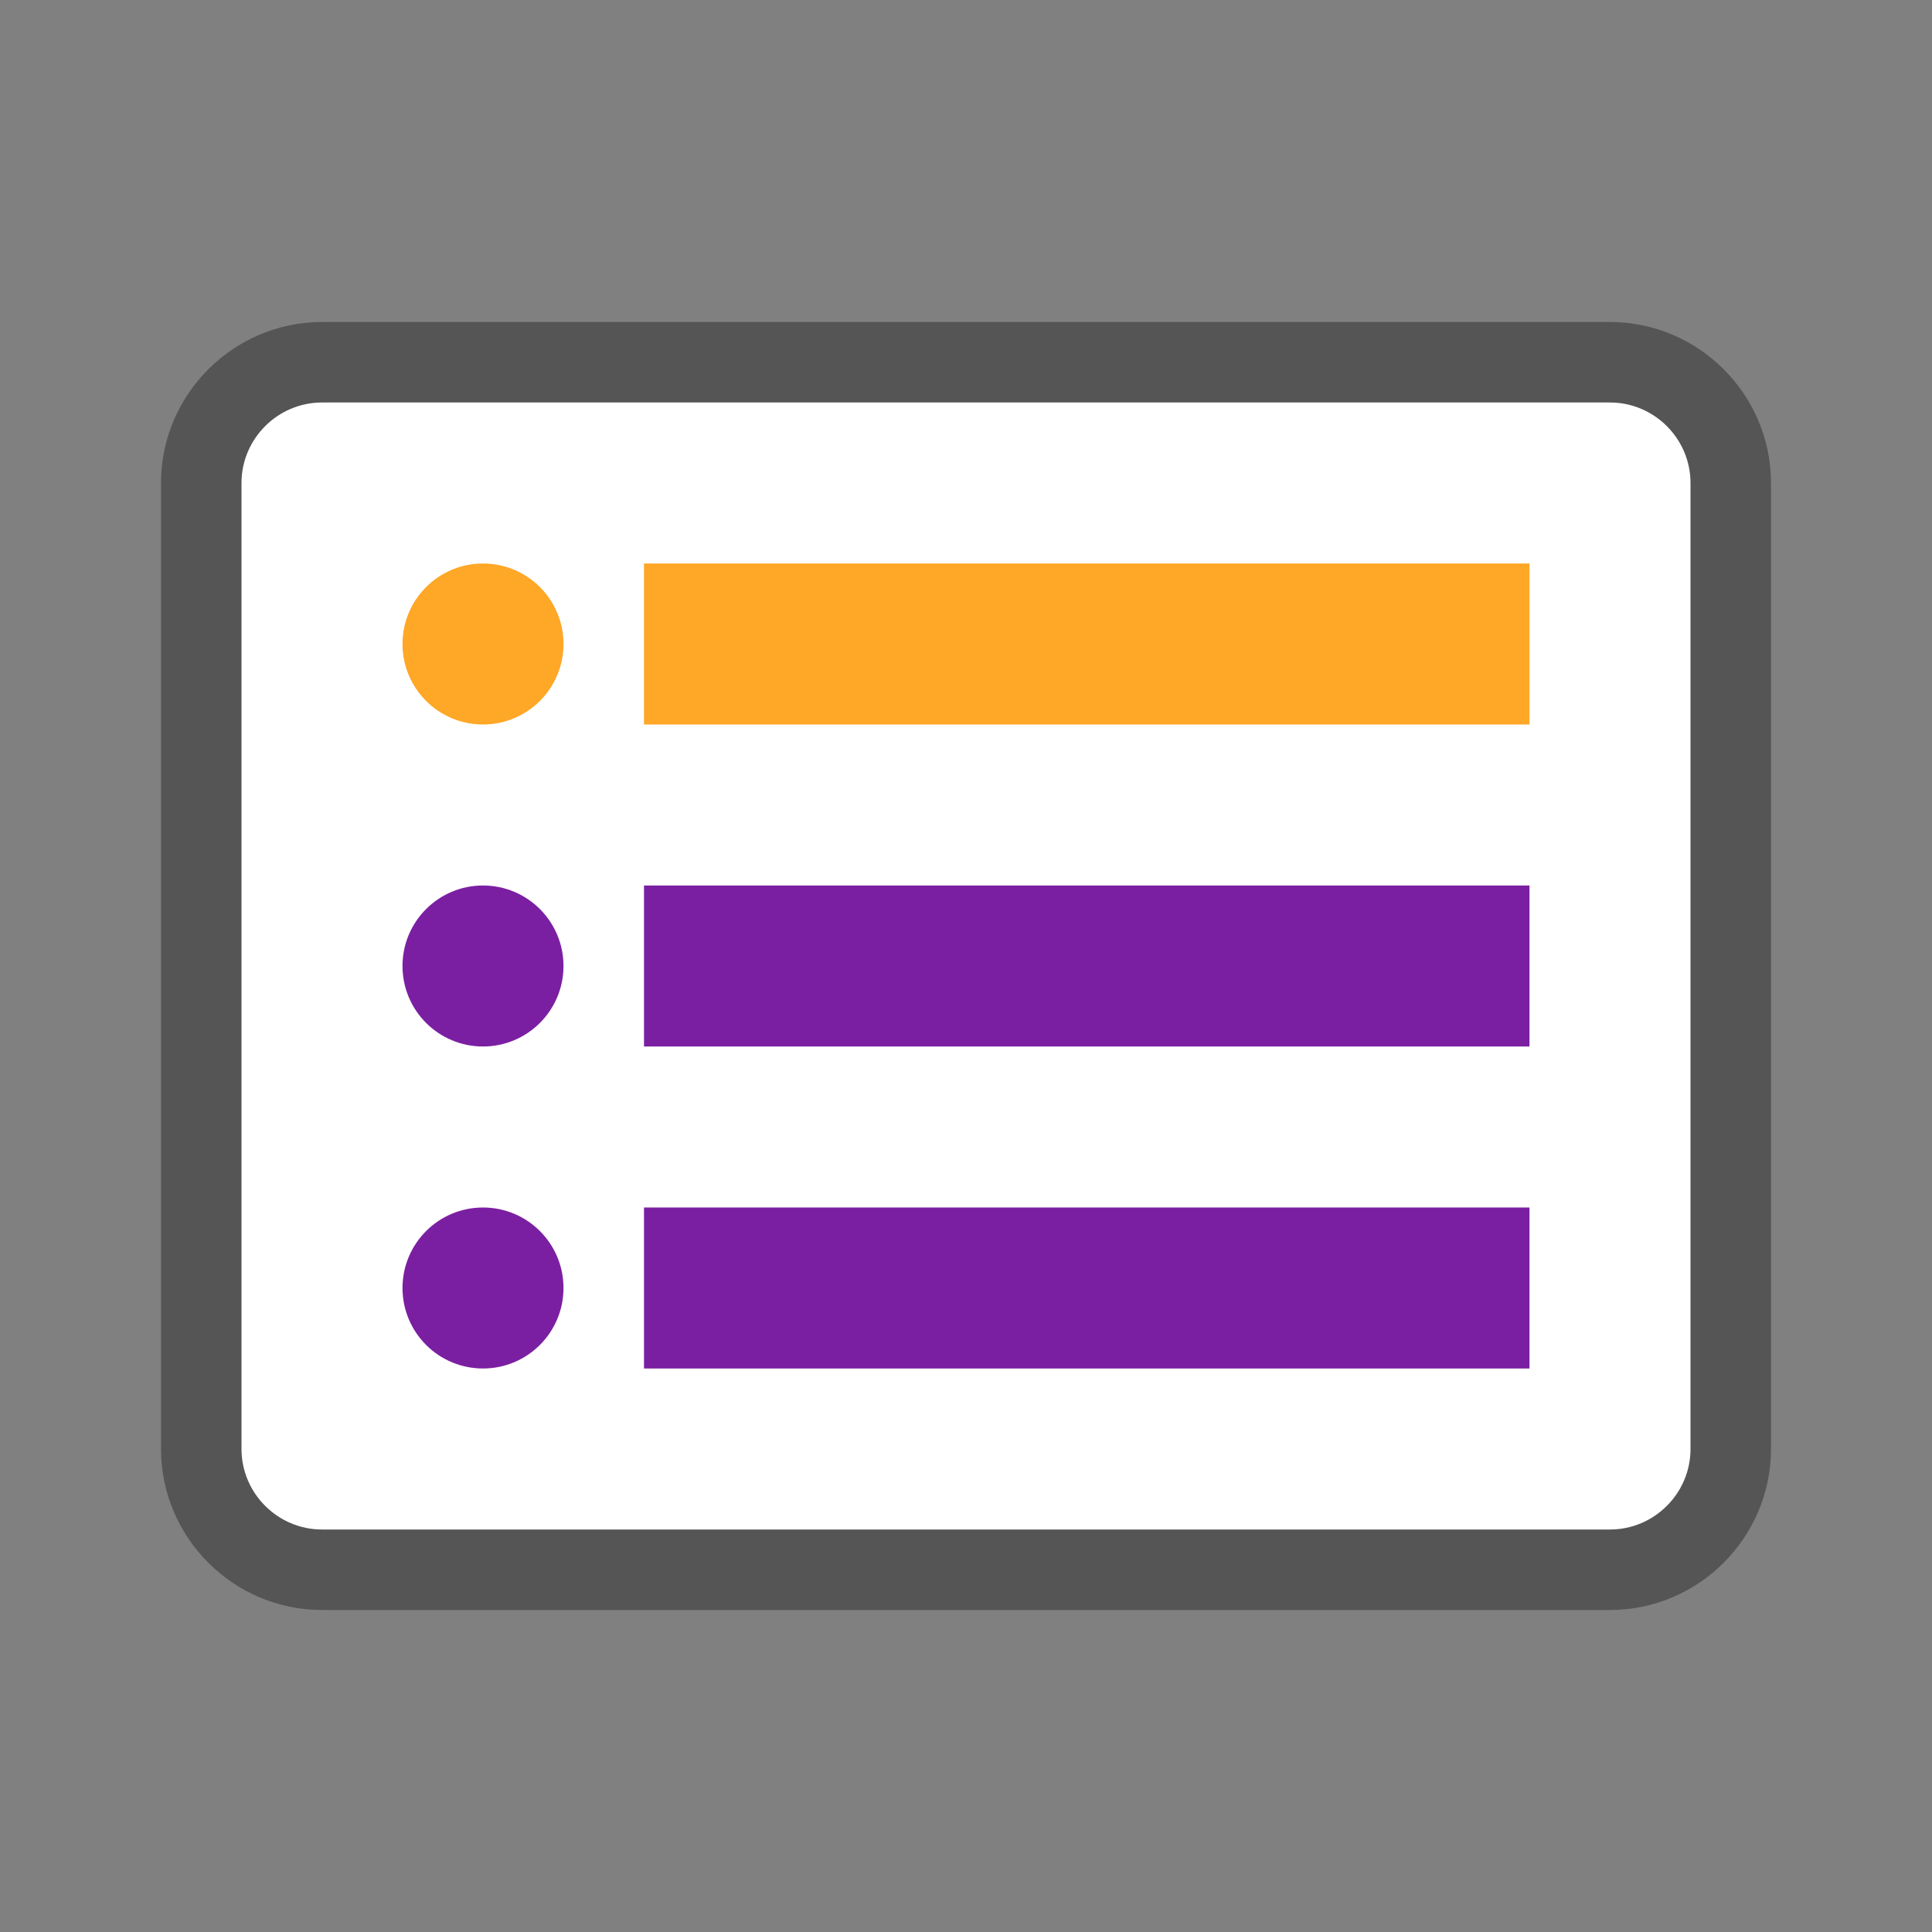 <svg height="48" viewBox="0 0 48 48" width="48" xmlns="http://www.w3.org/2000/svg"><rect x="0" y="0" width="48" height="48" fill="#808080" stroke="none"/><path d="m4 12v24c0 2.2 1.8 4 4 4h32c2.2 0 4-1.8 4-4v-24c0-2.2-1.8-4-4-4h-32c-2.2 0-4 1.8-4 4z" fill="#555"/><path d="m8 10h32c1.1 0 2 .9 2 2v24c0 1.1-.9 2-2 2h-32c-1.1 0-2-.9-2-2v-24c0-1.1.9-2 2-2z" fill="#fff"/><path d="m16 14h22v4h-22z" fill="#ffa726"/><circle cx="12" cy="16" fill="#ffa726" r="2"/><g fill="#7b1fa2"><path d="m16 22h22v4h-22z"/><circle cx="12" cy="24" r="2"/><path d="m16 30h22v4h-22z"/><circle cx="12" cy="32" r="2"/></g></svg>